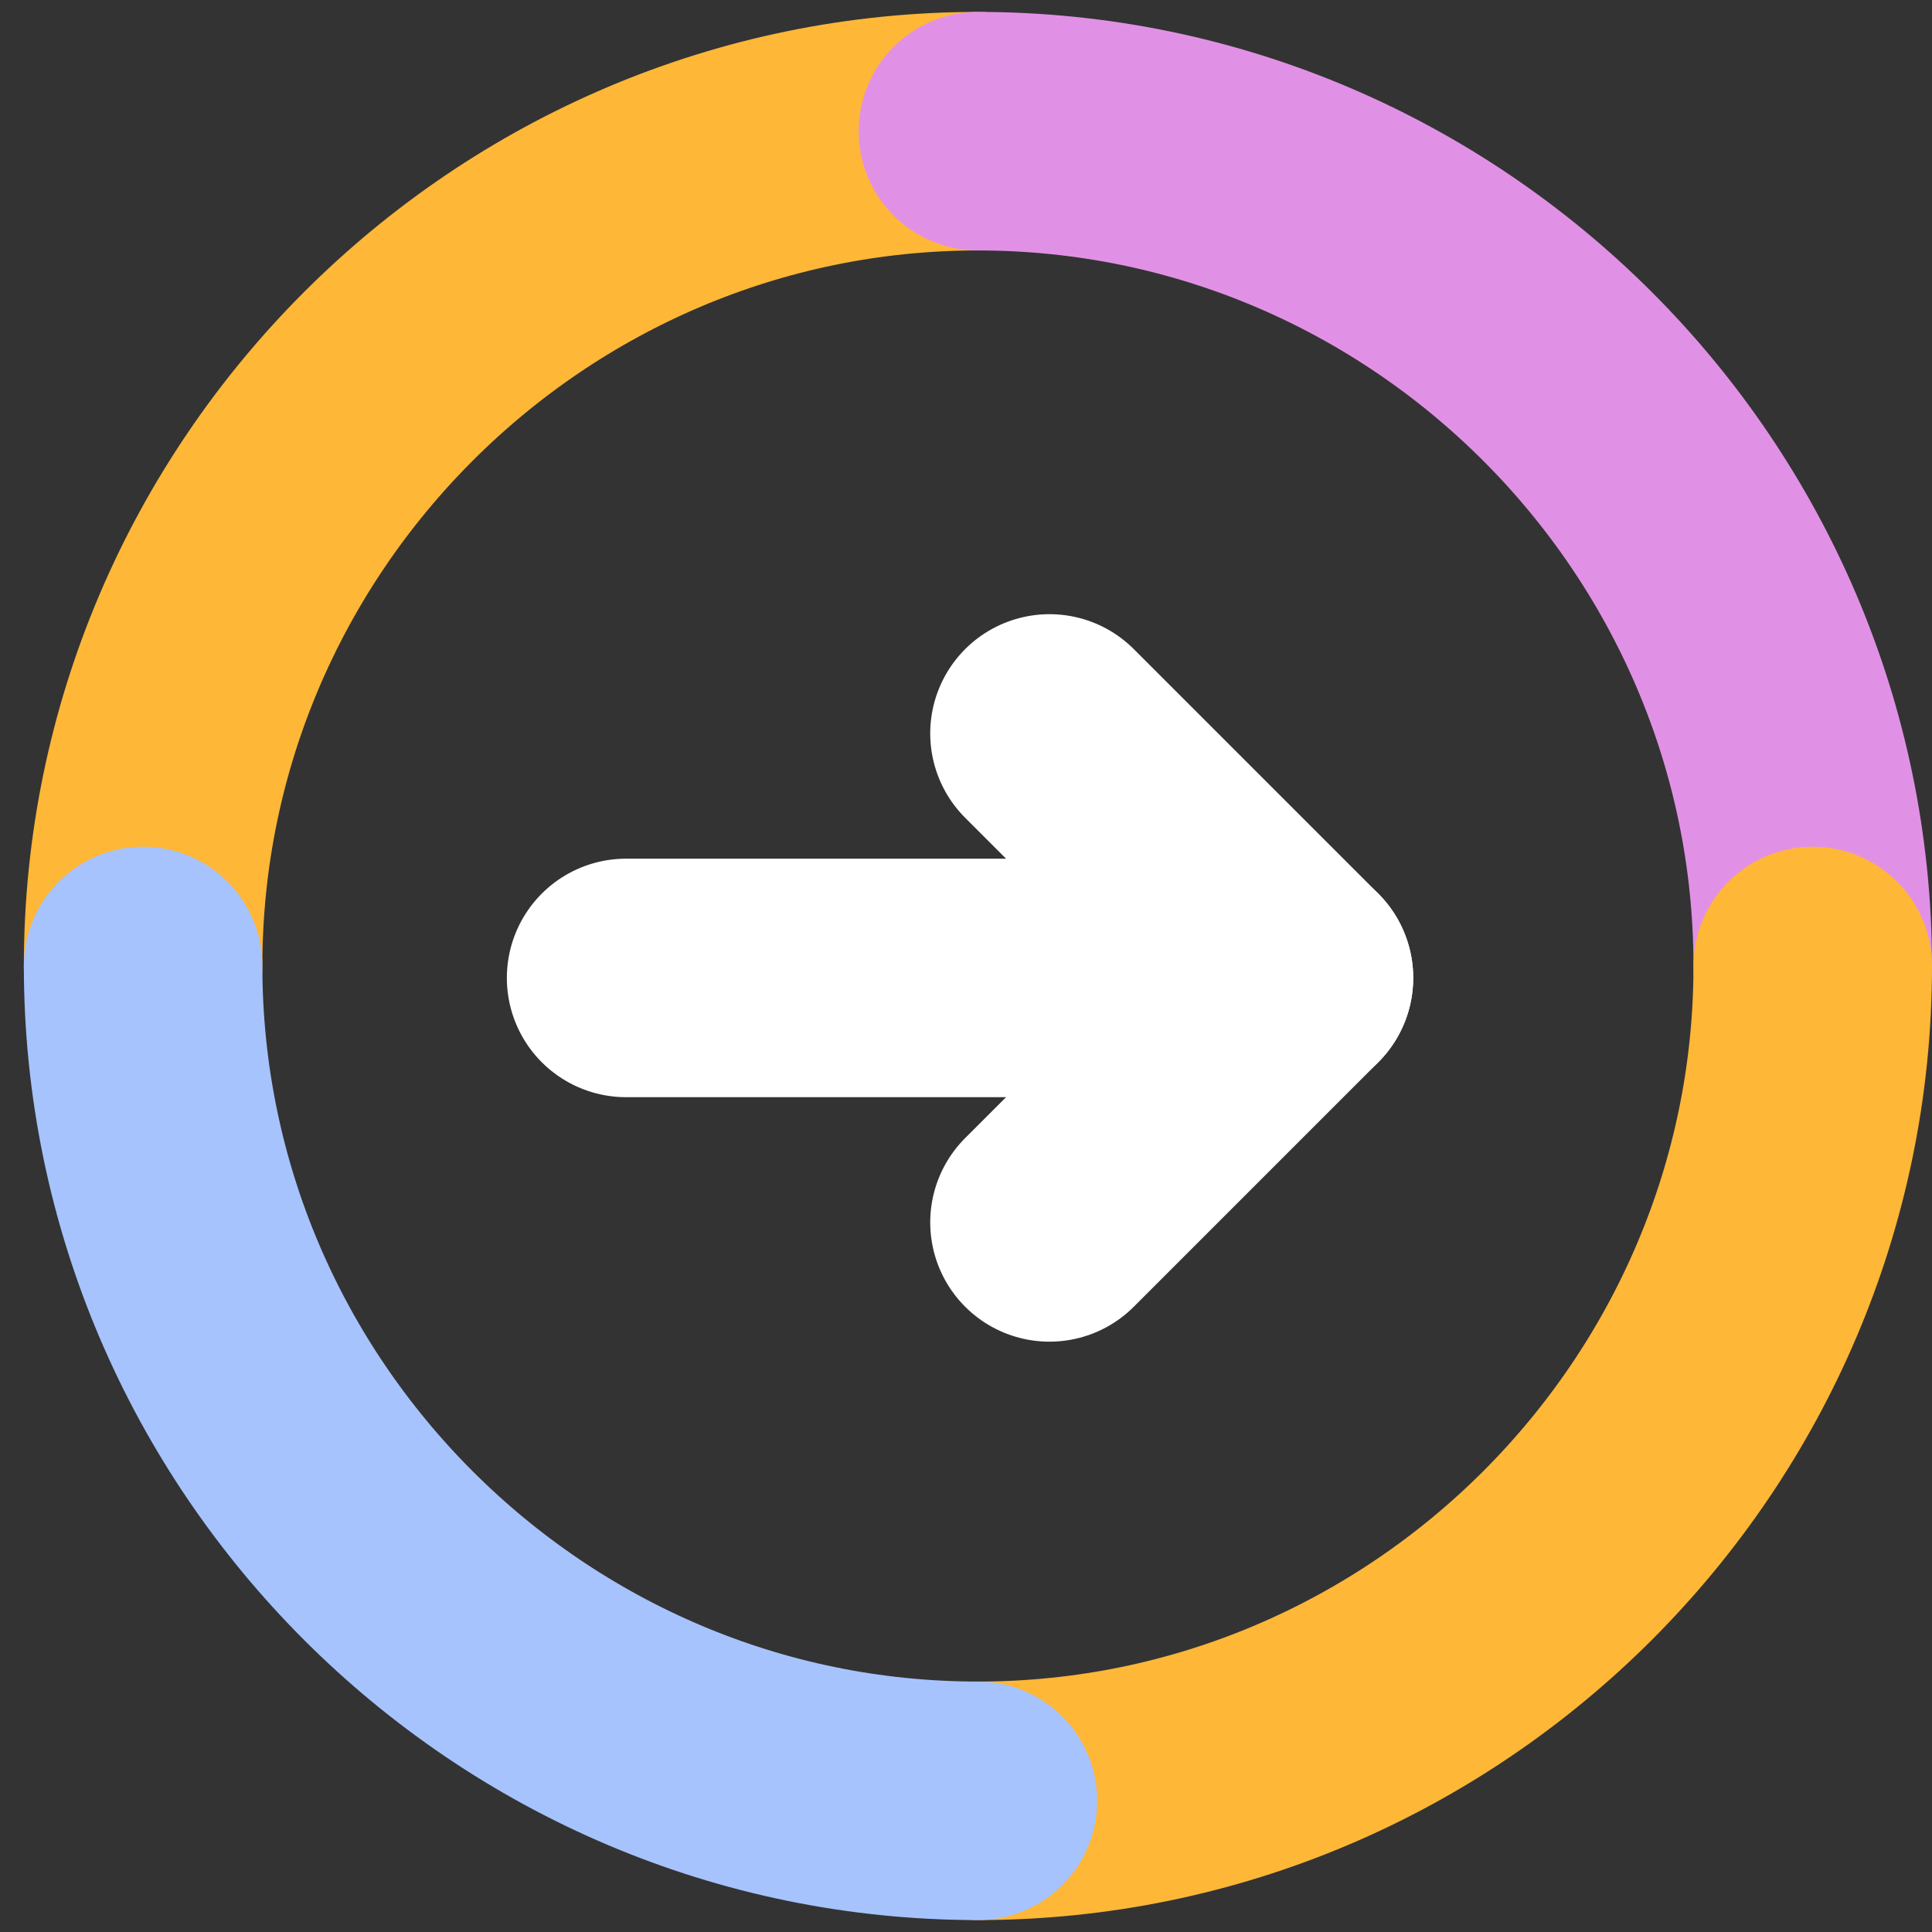 <?xml version="1.0" encoding="utf-8"?>
<!-- Generator: Adobe Illustrator 18.1.1, SVG Export Plug-In . SVG Version: 6.00 Build 0)  -->
<svg version="1.1" id="Layer_1" xmlns="http://www.w3.org/2000/svg" xmlns:xlink="http://www.w3.org/1999/xlink" x="0px" y="0px"
	 viewBox="0 0 32.4 32.4" enable-background="new 0 0 32.4 32.4" xml:space="preserve">
<rect x="0" y="0" width="32.4" height="32.4" fill="#333333" stroke="none"/>
<g>
	
		<line fill="none" stroke="#FFFFFF" stroke-width="4" stroke-linecap="round" stroke-miterlimit="10" x1="17.6" y1="12.3" x2="21.7" y2="16.4"/>
	
		<line fill="none" stroke="#FFFFFF" stroke-width="4" stroke-linecap="round" stroke-miterlimit="10" x1="17.6" y1="20.5" x2="21.7" y2="16.4"/>
	
		<line fill="none" stroke="#FFFFFF" stroke-width="4" stroke-linecap="round" stroke-miterlimit="10" x1="10.5" y1="16.4" x2="21.5" y2="16.4"/>
</g>
<path fill="none" stroke="#FEB737" stroke-width="4" stroke-linecap="round" stroke-miterlimit="10" d="M2.4,16.2
	c0-7.7,6.3-14,14-14"/>
<path fill="none" stroke="#E191E5" stroke-width="4" stroke-linecap="round" stroke-linejoin="round" stroke-miterlimit="10" stroke-dasharray="6,0" d="
	M16.4,2.2c7.7,0,14,6.3,14,14"/>
<path fill="none" stroke="#FEB737" stroke-width="4" stroke-linecap="round" stroke-miterlimit="10" d="M30.4,16.2
	c0,7.7-6.3,14-14,14"/>
<path fill="none" stroke="#A6C3FD" stroke-width="4" stroke-linecap="round" stroke-miterlimit="10" d="M16.4,30.2
	c-7.7,0-14-6.3-14-14"/>
</svg>
